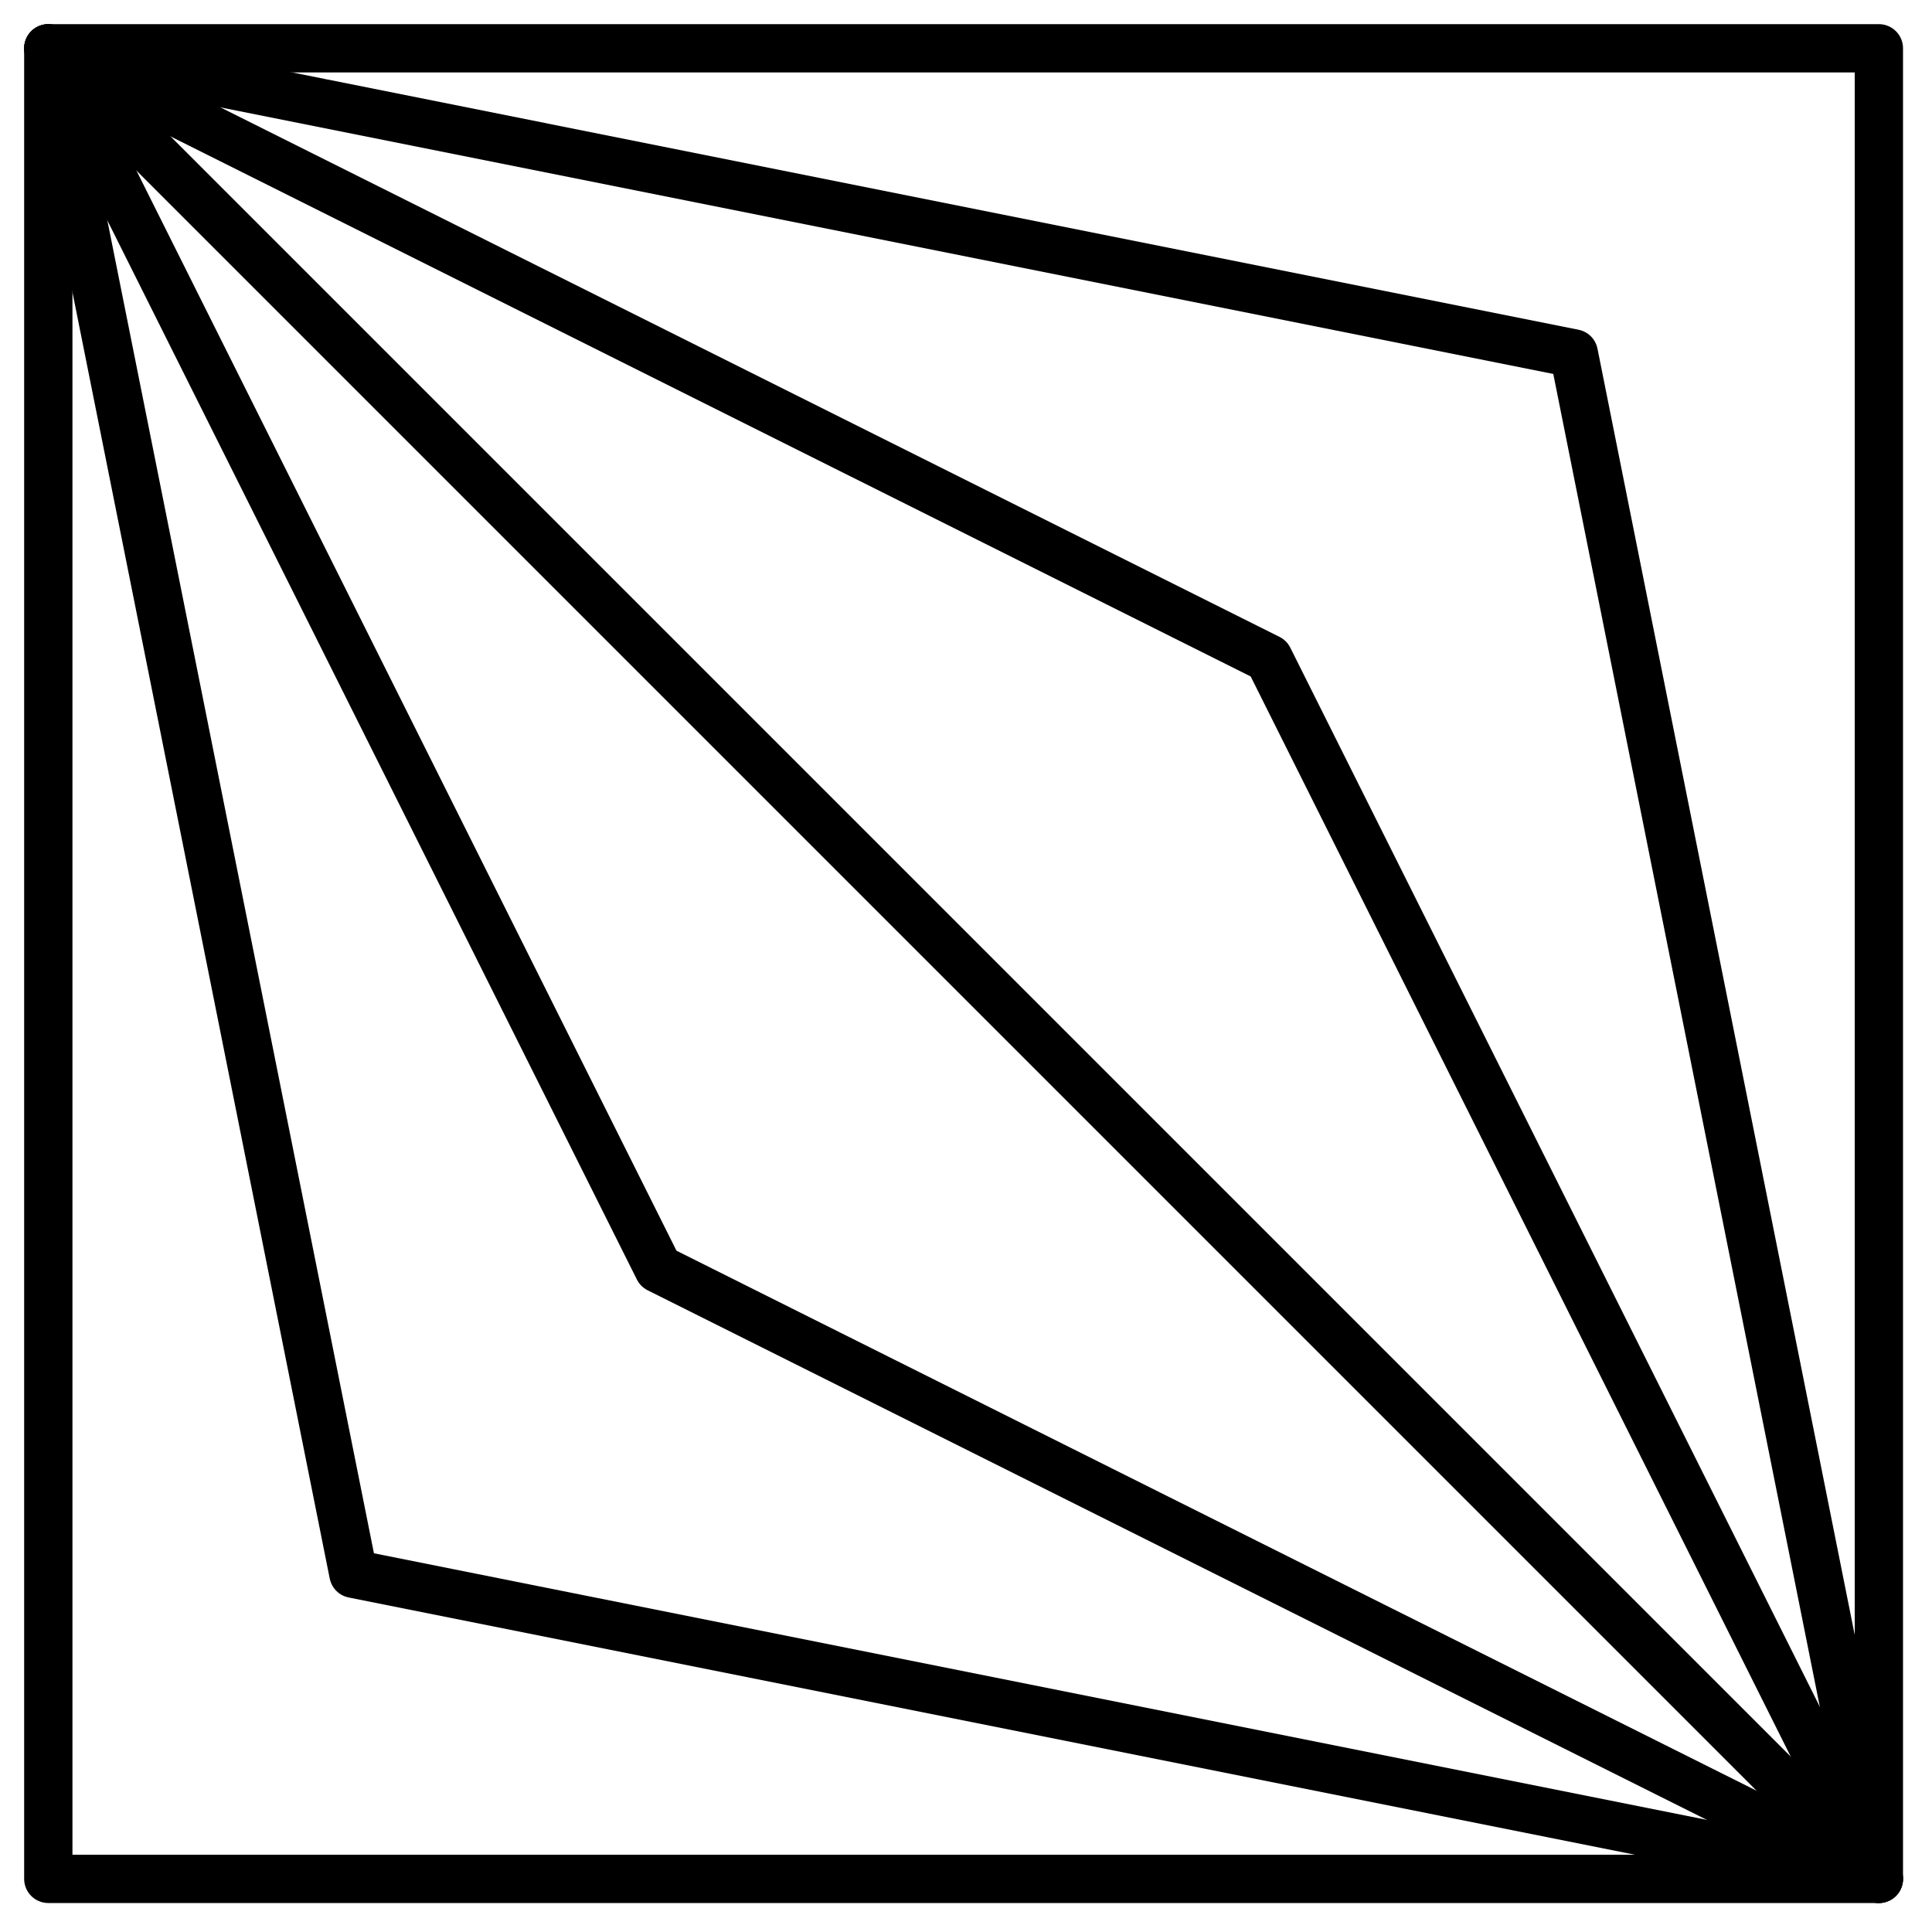 <svg width="40" height="40" viewBox="0 0 40 40" fill="none" xmlns="http://www.w3.org/2000/svg">
<path d="M38.9 1H1V38.9H38.9V1Z" stroke="black" stroke-miterlimit="10" stroke-linejoin="round"/>
<path d="M38.9 38.9L7.317 32.584L1 1L32.584 7.317L38.9 38.9Z" stroke="black" stroke-miterlimit="10" stroke-linejoin="round"/>
<path d="M38.9 38.9L13.633 26.267L1 1L26.267 13.633L38.9 38.9Z" stroke="black" stroke-miterlimit="10" stroke-linejoin="round"/>
<path d="M1 1L38.9 38.9" stroke="black" stroke-miterlimit="10" stroke-linejoin="round"/>
</svg>
